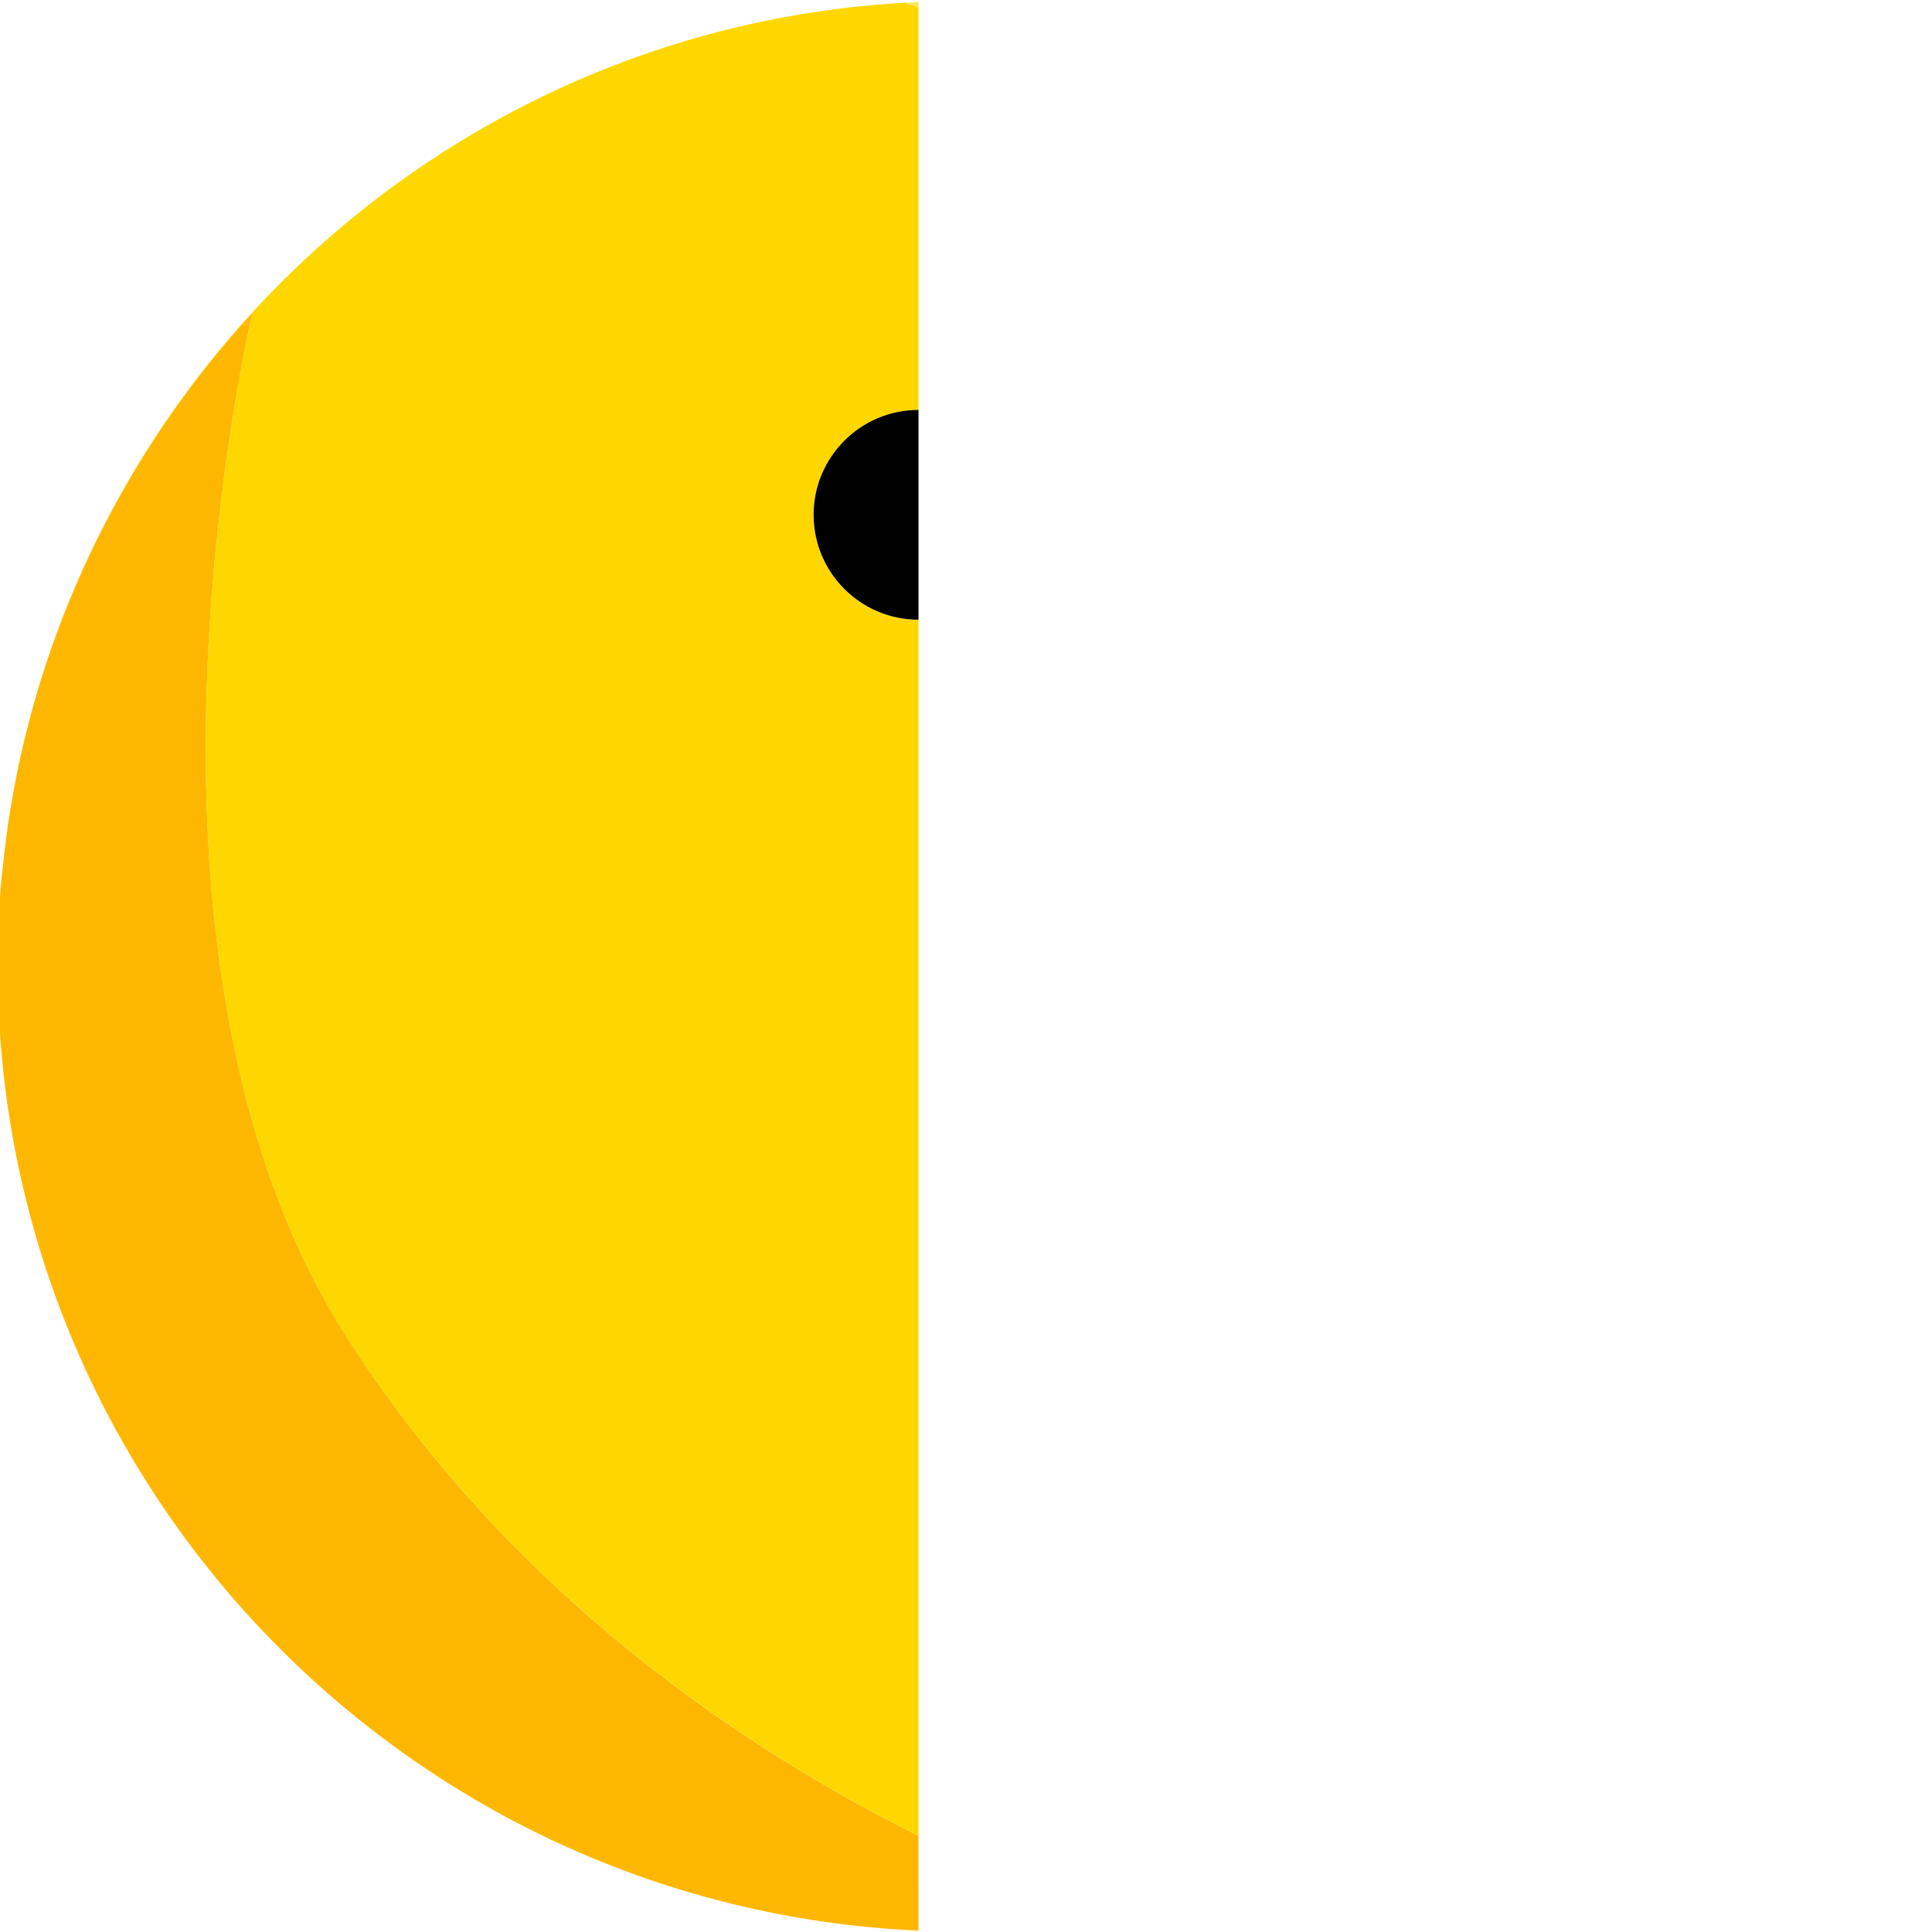 <?xml version="1.0" encoding="utf-8"?>
<!-- Generator: Adobe Illustrator 24.0.0, SVG Export Plug-In . SVG Version: 6.00 Build 0)  -->
<svg version="1.1" id="Layer_1" xmlns="http://www.w3.org/2000/svg" xmlns:xlink="http://www.w3.org/1999/xlink" x="0px" y="0px"
	 viewBox="0 0 838 838" style="enable-background:new 0 0 838 838;" xml:space="preserve">
<style type="text/css">
	.st0{fill:#FED700;}
	.st1{fill:#FEB701;}
	.st2{fill:#FEE856;}
</style>
<g>
	<path class="st0" d="M150,579.3c71.6,112.5,174.4,180,248.4,217V268.8c-25.1,0-45.5-20.4-45.5-45.5s20.4-45.5,45.5-45.5V3.1
		c-2.6-0.9-4.5-1.5-5.5-1.9c1.6-0.1,3.5-0.2,5.5-0.2V0.9C196.4,9.4,31.7,162.2,3.3,358.7c12.3-85.3,50.4-162.3,106.2-222.8
		C103.9,160.1,48.1,419.3,150,579.3z"/>
	<path class="st0" d="M0.6,382.8c0.1-1.1,0.2-2.2,0.3-3.2C0.7,380.7,0.6,381.7,0.6,382.8z"/>
	<path class="st0" d="M2.1,368c0.2-1.4,0.3-2.7,0.5-4.1C2.4,365.3,2.3,366.6,2.1,368z"/>
	<path class="st0" d="M1,377.8c0.1-1.2,0.2-2.3,0.4-3.5C1.2,375.5,1.1,376.6,1,377.8z"/>
	<path class="st0" d="M1.5,372.9c0.1-1.2,0.3-2.5,0.4-3.7C1.8,370.4,1.7,371.6,1.5,372.9z"/>
	<path class="st0" d="M2.7,363.2c0.2-1.5,0.4-3,0.6-4.5C3.1,360.2,2.9,361.7,2.7,363.2z"/>
	<path class="st0" d="M-0.9,408.5c0-0.8,0-1.5,0.1-2.3C-0.8,407-0.9,407.8-0.9,408.5z"/>
	<path class="st0" d="M-0.7,403.3c0-0.8,0.1-1.7,0.1-2.5C-0.6,401.6-0.7,402.5-0.7,403.3z"/>
	<path class="st0" d="M-1,413.8c0-0.6,0-1.2,0-1.9C-0.9,412.5-1,413.1-1,413.8z"/>
	<path class="st0" d="M-0.2,393c0.1-1,0.1-1.9,0.2-2.9C-0.1,391.1-0.1,392-0.2,393z"/>
	<path class="st0" d="M-0.5,398.1c0-0.9,0.1-1.8,0.1-2.7C-0.4,396.3-0.4,397.2-0.5,398.1z"/>
	<path class="st0" d="M0.1,387.9c0.1-1,0.2-2,0.2-3C0.3,385.9,0.2,386.9,0.1,387.9z"/>
	<path d="M352.9,223.3c0,25.1,20.4,45.5,45.5,45.5v-91C373.3,177.8,352.9,198.2,352.9,223.3z"/>
	<path class="st1" d="M398.4,796.3c-74-36.9-176.8-104.4-248.4-217c-101.9-160-46.1-419.2-40.5-443.5
		C53.8,196.3,15.7,273.4,3.3,358.7v0.1c-0.2,1.5-0.4,3-0.6,4.5c0,0.2-0.1,0.5-0.1,0.7c-0.2,1.4-0.3,2.7-0.5,4.1
		c0,0.4-0.1,0.8-0.1,1.1c-0.1,1.2-0.3,2.5-0.4,3.7c-0.1,0.5-0.1,1-0.2,1.5c-0.1,1.2-0.2,2.3-0.4,3.5c-0.1,0.6-0.1,1.2-0.2,1.8
		c-0.1,1.1-0.2,2.1-0.3,3.2c-0.1,0.7-0.1,1.4-0.2,2c-0.1,1-0.2,2-0.2,3c-0.1,0.8-0.1,1.5-0.2,2.3c-0.1,1-0.1,1.9-0.2,2.9
		c-0.1,0.8-0.1,1.6-0.1,2.5s-0.1,1.8-0.1,2.7c0,0.9-0.1,1.8-0.1,2.7c0,0.8-0.1,1.7-0.1,2.5c0,1-0.1,1.9-0.1,2.9c0,0.8,0,1.5-0.1,2.3
		c0,1.1,0,2.3-0.1,3.4c0,0.6,0,1.2,0,1.9c0,1.8,0,3.5,0,5.3c0,224.8,177.2,408.1,399.4,418.1V796.3z"/>
	<path class="st2" d="M398.4,3.1V1c-2,0.1-3.9,0.1-5.5,0.2C393.9,1.6,395.8,2.2,398.4,3.1z"/>
</g>
</svg>
